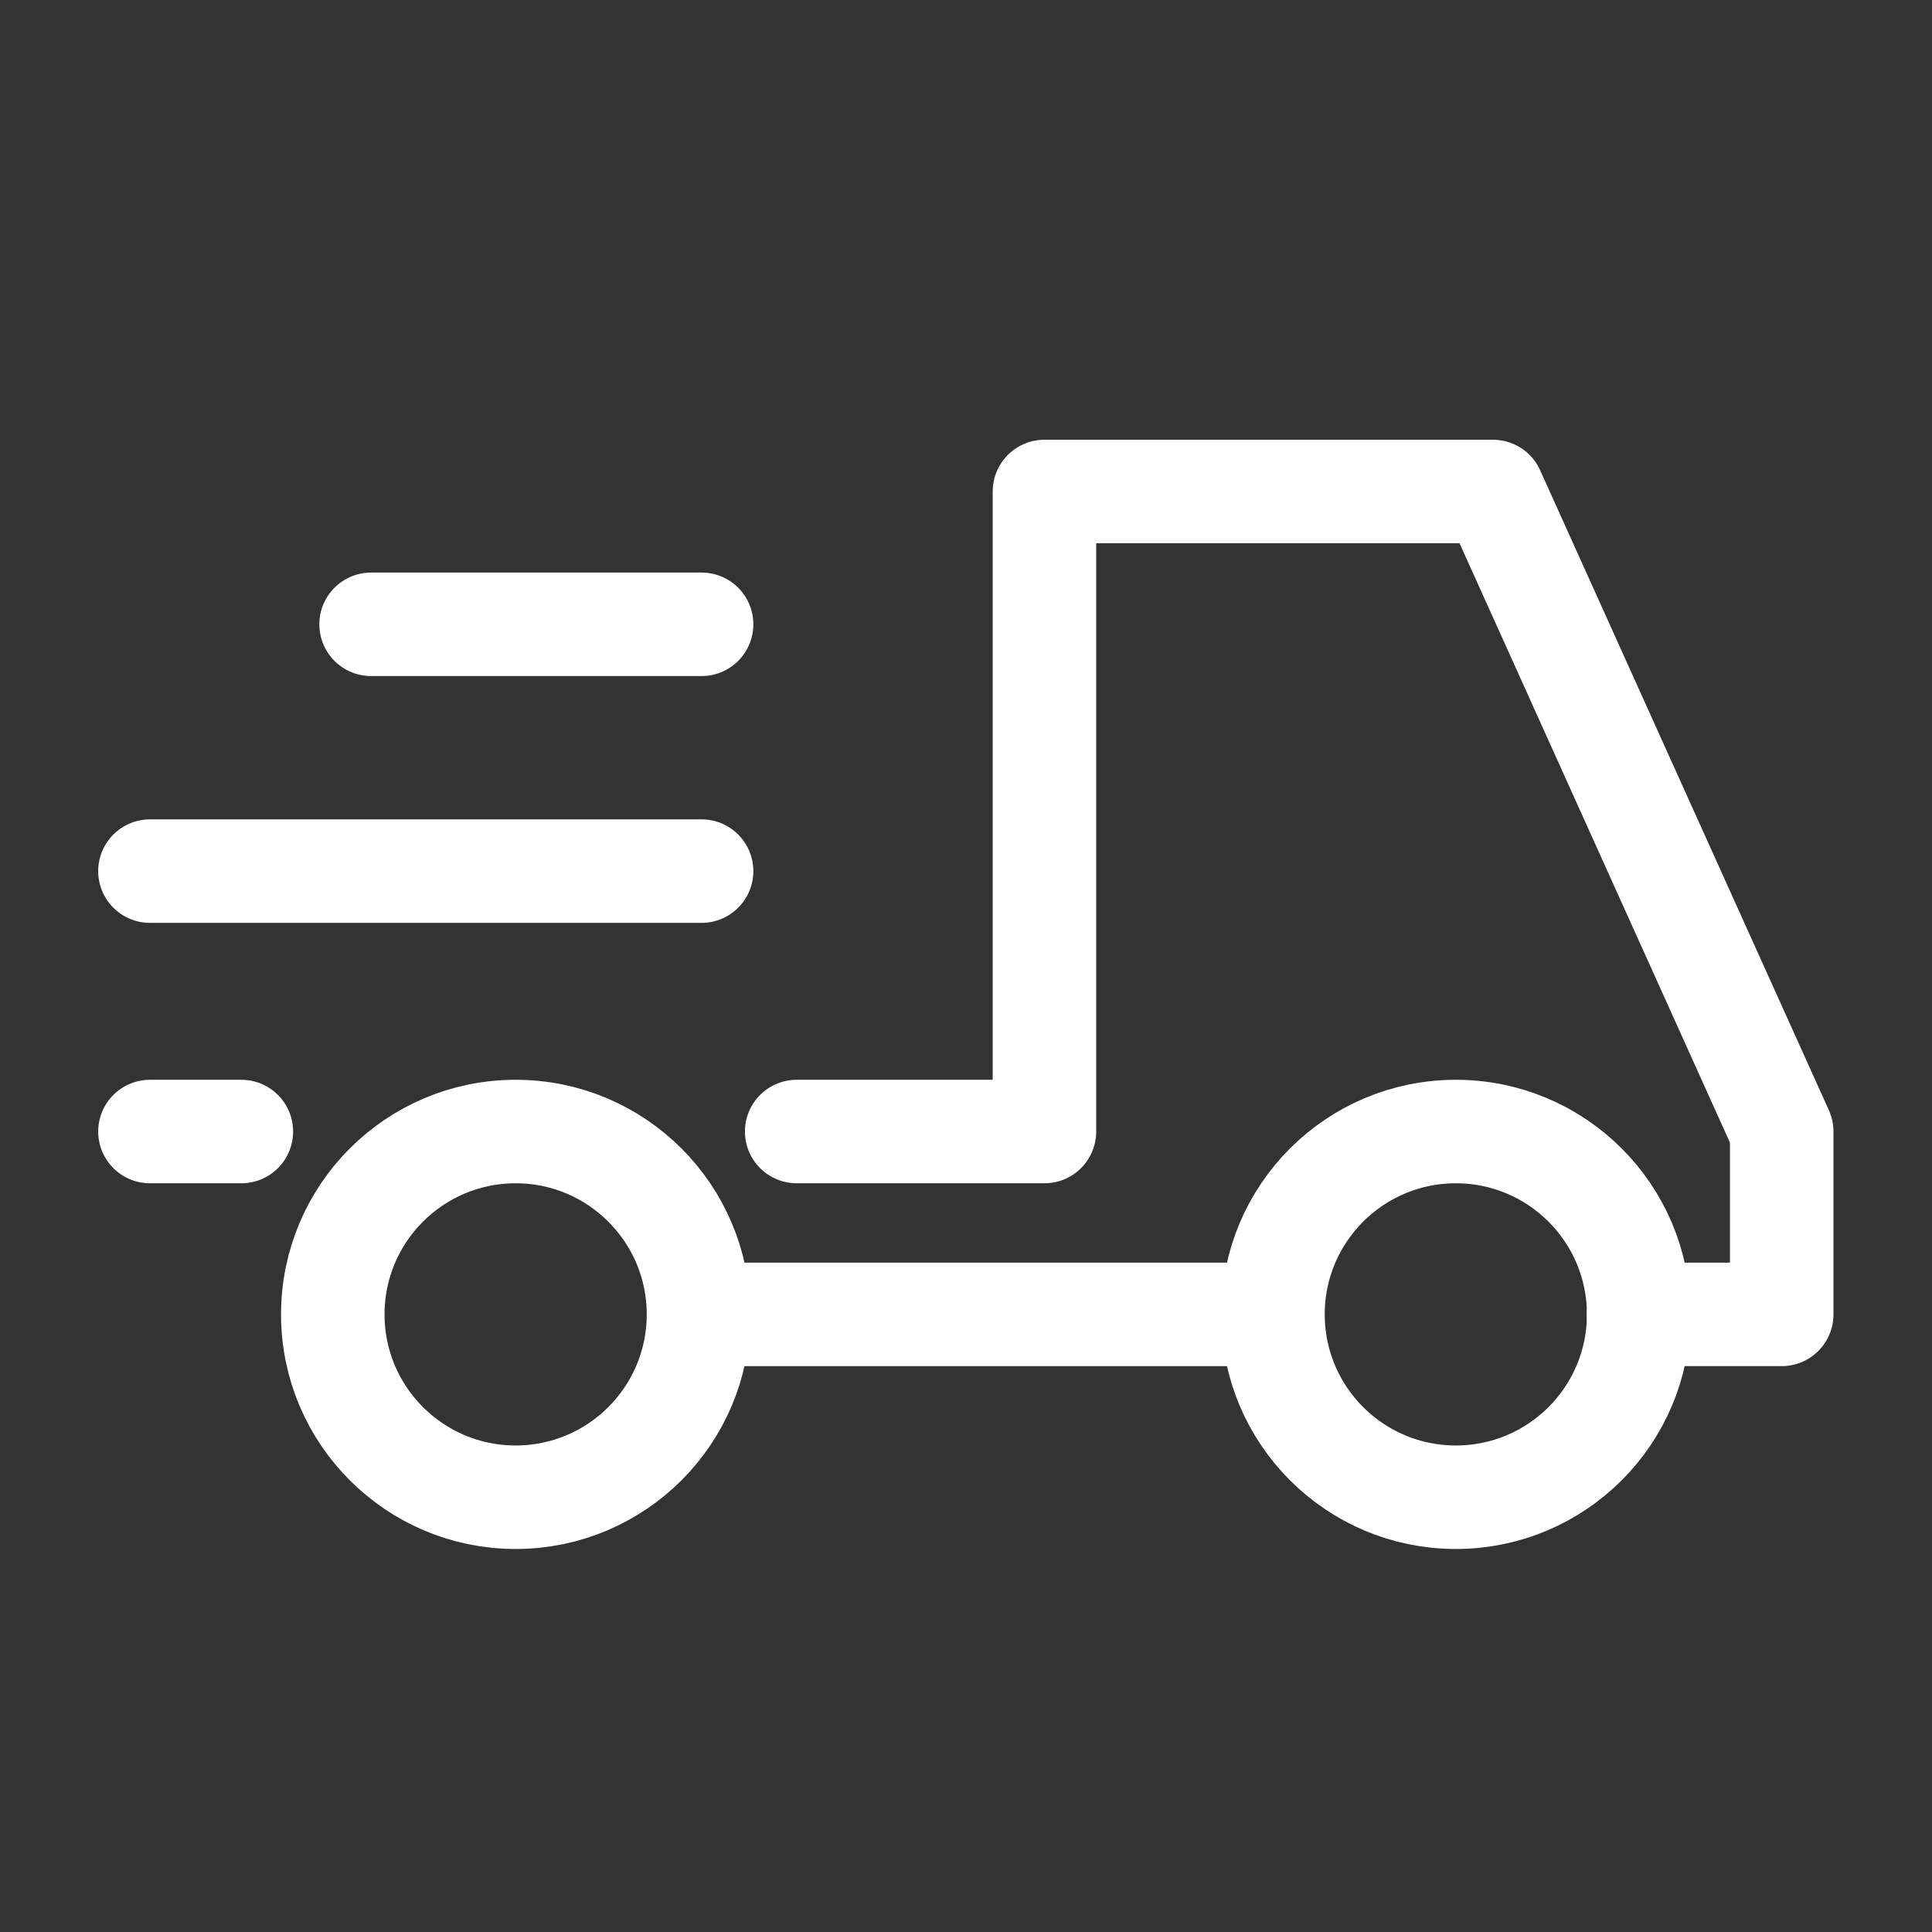 <svg xmlns="http://www.w3.org/2000/svg" width="28" height="28" viewBox="0 0 28 28">
  <rect x="0" y="0" width="28" height="28" fill="#333333" stroke="none"/>
  <g id="그룹_2973" data-name="그룹 2973" transform="translate(0 0.123)">
    <rect id="사각형_998" data-name="사각형 998" width="28" height="28" transform="translate(0 -0.123)" fill="none"/>
    <g id="그룹_2972" data-name="그룹 2972" transform="translate(2.173 7)">
      <path id="패스_35260" data-name="패스 35260" d="M-641.607-259.148h7.663" transform="translate(649.558 271.074)" fill="none" stroke="#fff" stroke-linecap="round" stroke-linejoin="round" stroke-width="1.5"/>
      <path id="패스_35261" data-name="패스 35261" d="M-639.734-265.59h3.591v-9.276h6.5l4.185,9.276v2.65h-2.076" transform="translate(649.107 274.866)" fill="none" stroke="#fff" stroke-linecap="round" stroke-linejoin="round" stroke-width="1.5"/>
      <line id="선_111" data-name="선 111" x2="1.325" transform="translate(0 9.276)" fill="none" stroke="#fff" stroke-linecap="round" stroke-linejoin="round" stroke-width="1.5"/>
      <line id="선_112" data-name="선 112" x2="7.995" transform="translate(0 5.502)" fill="none" stroke="#fff" stroke-linecap="round" stroke-linejoin="round" stroke-width="1.5"/>
      <line id="선_113" data-name="선 113" x2="4.79" transform="translate(3.205 1.925)" fill="none" stroke="#fff" stroke-linecap="round" stroke-linejoin="round" stroke-width="1.5"/>
      <circle id="타원_121" data-name="타원 121" cx="2.65" cy="2.65" r="2.65" transform="translate(2.65 9.276)" fill="none" stroke="#fff" stroke-linecap="round" stroke-linejoin="round" stroke-width="1.5"/>
      <circle id="타원_122" data-name="타원 122" cx="2.65" cy="2.65" r="2.65" transform="translate(16.276 9.276)" fill="none" stroke="#fff" stroke-linecap="round" stroke-linejoin="round" stroke-width="1.5"/>
    </g>
  </g>
</svg>
